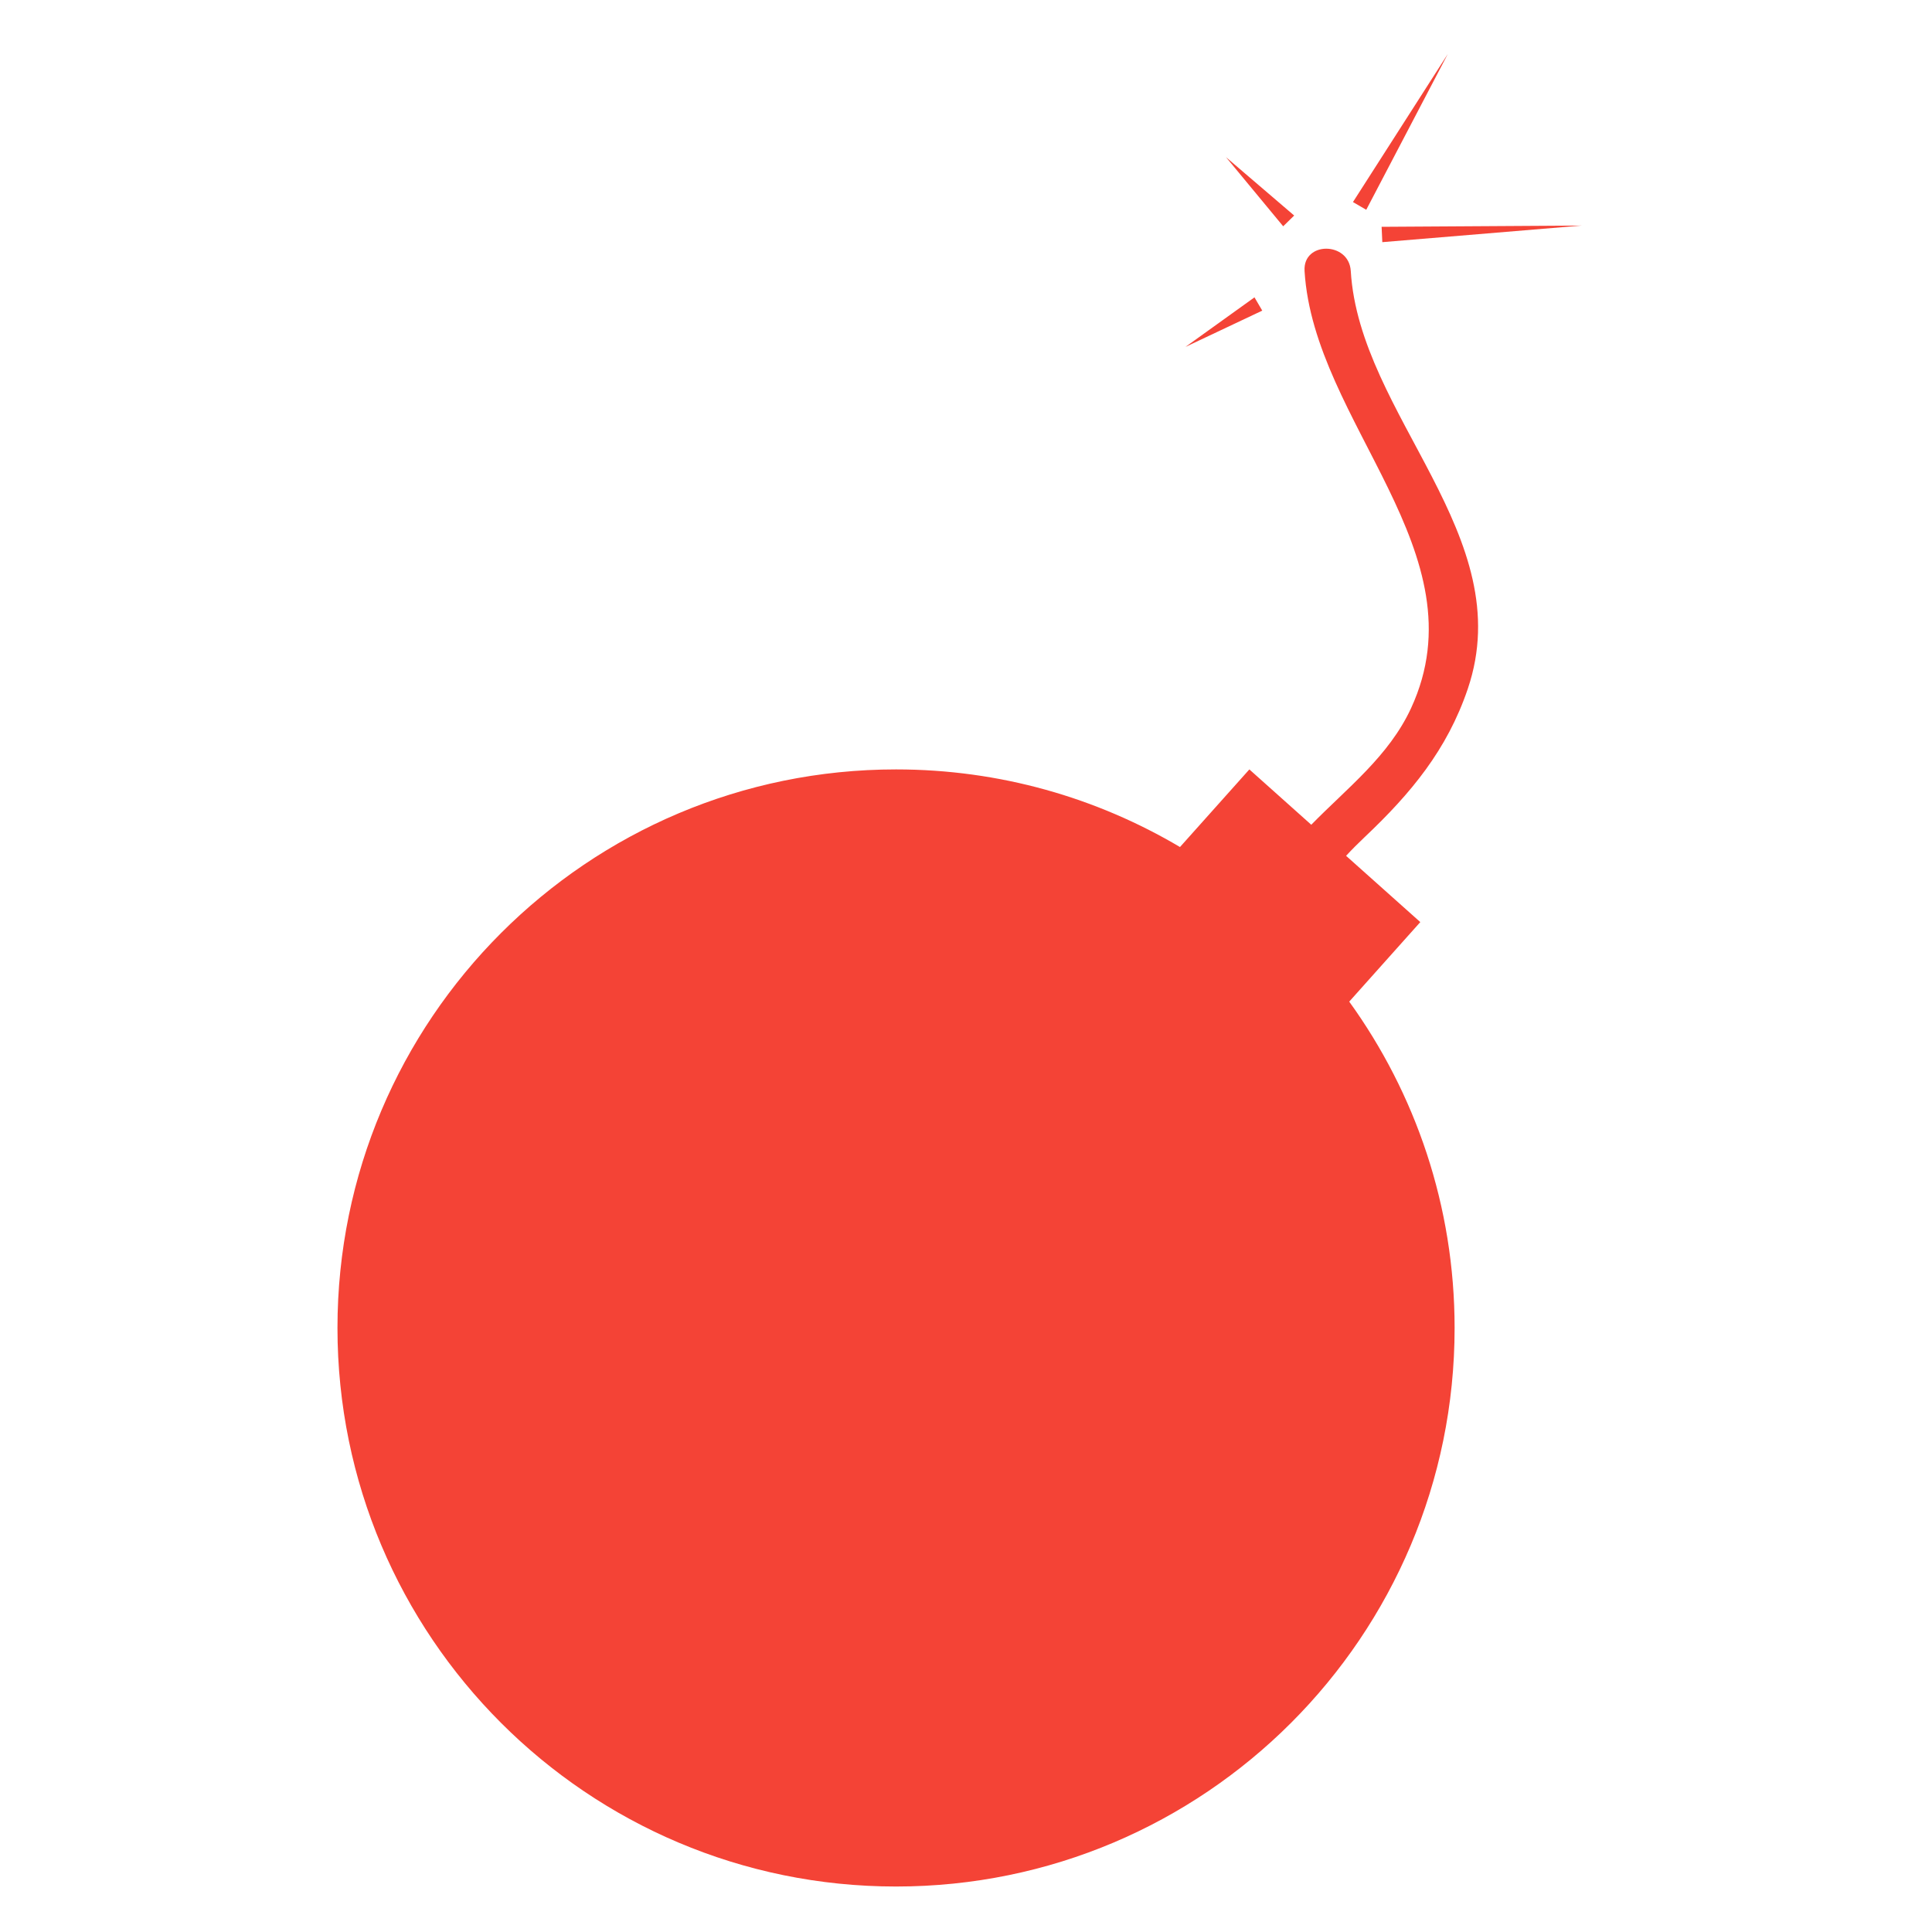 <?xml version="1.0" encoding="UTF-8" standalone="no"?>
<!-- Generator: Adobe Illustrator 16.0.0, SVG Export Plug-In . SVG Version: 6.00 Build 0)  -->
<svg id="Capa_1" xmlns:rdf="http://www.w3.org/1999/02/22-rdf-syntax-ns#" xmlns="http://www.w3.org/2000/svg" xml:space="preserve" height="100" viewBox="0 0 100 100" width="100" version="1.1" y="0px" x="0px" xmlns:cc="http://creativecommons.org/ns#" xmlns:dc="http://purl.org/dc/elements/1.1/"><g id="g3093" fill="#f44336" transform="matrix(0.172,0,0,0.172,2.238,2.794)"><path id="path3095" fill="#f44336" d="m366.84,77.233-23.117,10.923,20.776-14.919,2.341,3.996zm9.604-28.617-20.516-17.564,17.212,20.8,3.304-3.236zm46.23-48.616-28.54,44.561,4,2.323,24.54-46.884zm-19.707,56.628,59.977-4.992-60.188,0.375,0.211,4.617zm-23.4,8.663c2.755,45.734,53.641,84.799,32.06,131.56-6.655,14.425-19.209,24.024-30.038,35.095l-18.631-16.651-20.877,23.356c-25.038-14.824-54.237-23.356-85.449-23.356-92.834,0-168.09,75.263-168.09,168.08,0,92.834,75.259,168.09,168.09,168.09,92.832,0,168.09-75.256,168.09-168.09,0-36.671-11.78-70.574-31.711-98.201l21.385-23.933-22.331-19.943c1.738-1.883,3.6-3.753,5.598-5.642,13.885-13.134,24.819-26.262,31.031-44.627,15.587-46.036-32.609-82.139-35.222-125.75-0.556-8.883-14.441-8.94-13.902,0.001z"/></g></svg>
